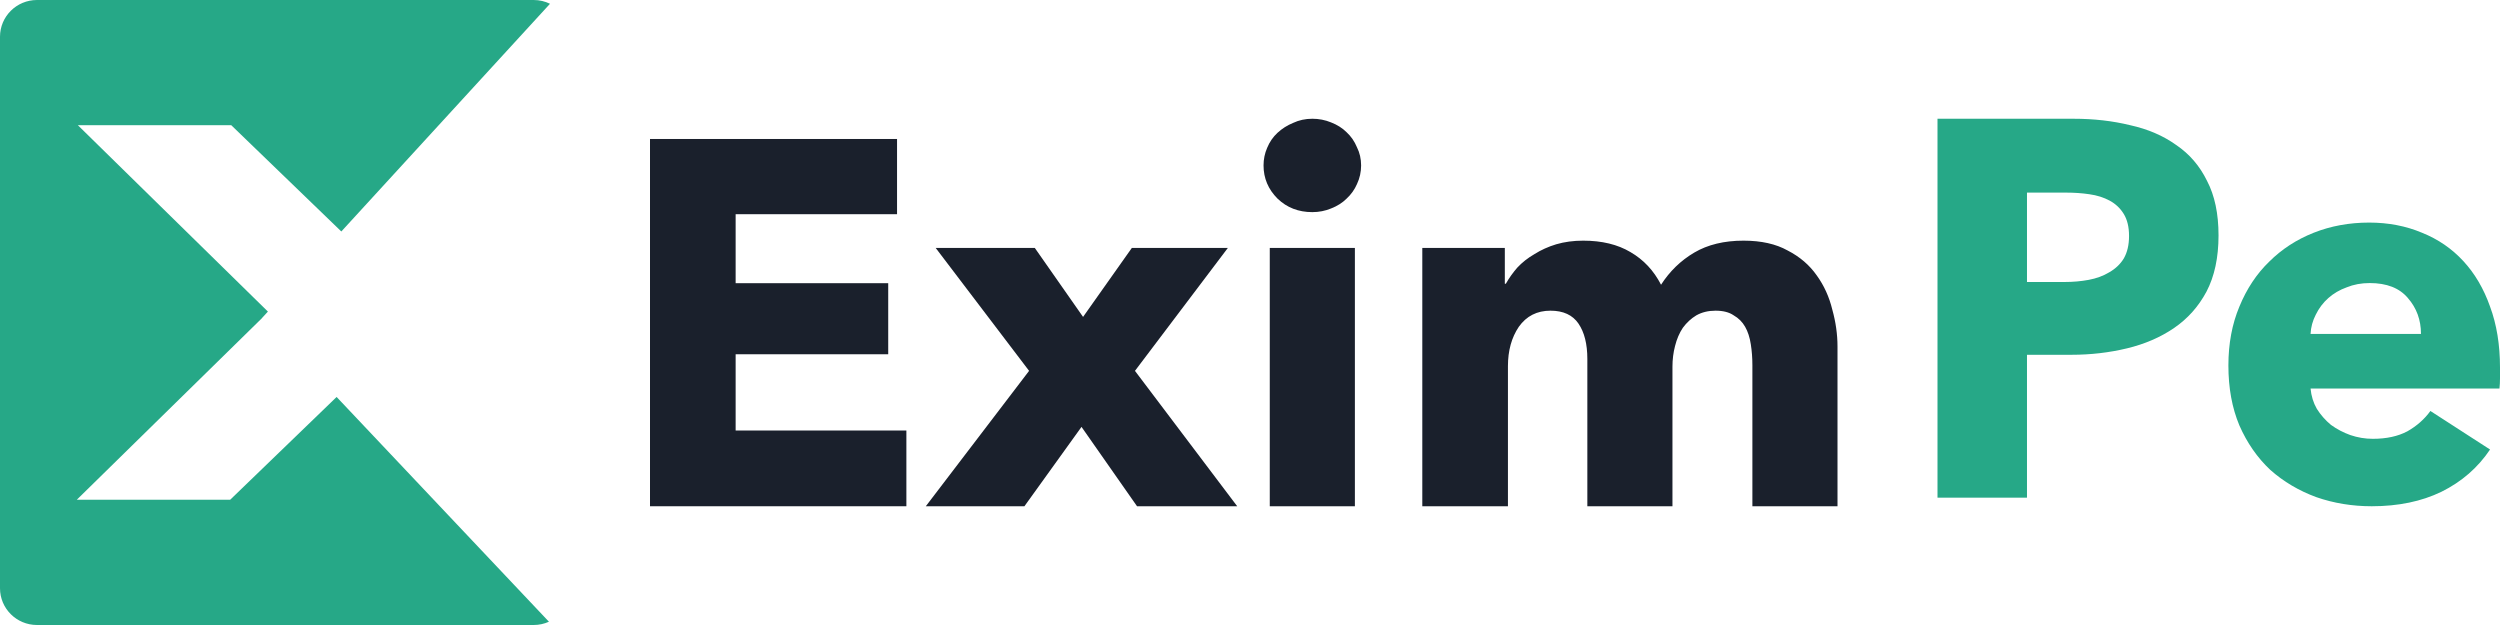 <svg width="400" height="100" viewBox="0 0 400 100" fill="none" xmlns="http://www.w3.org/2000/svg">
<g clip-path="url(#clip0_25035_2464)">
<path fill-rule="evenodd" clip-rule="evenodd" d="M88 0.604L54.611 37.037L36.994 20.027H12.451L42.865 49.852L41.923 50.88L41.931 50.888L12.283 79.962H36.825L53.859 63.515L87.83 99.476C87.084 99.812 86.256 100 85.384 100H5.919C2.65 100 0 97.366 0 94.118V5.882C0 2.634 2.65 0 5.919 0H85.384C86.323 0 87.211 0.217 88 0.604Z" fill="#26A887"/>
<path d="M104 81V22.237H143.527V34.272H117.701V45.311H142.115V56.681H117.701V68.882H145.021V81H104Z" fill="#1A202C"/>
<path d="M181.926 81L173.041 68.301L163.906 81H148.129L164.654 59.337L149.707 39.667H165.567L173.29 50.706L181.096 39.667H196.458L181.594 59.337L197.953 81H181.926Z" fill="#1A202C"/>
<path d="M217.778 26.47C217.778 27.521 217.557 28.517 217.114 29.458C216.726 30.343 216.173 31.118 215.453 31.782C214.789 32.446 213.958 32.971 212.962 33.359C212.021 33.746 211.024 33.94 209.973 33.94C207.758 33.94 205.904 33.22 204.409 31.782C202.914 30.288 202.167 28.517 202.167 26.47C202.167 25.474 202.361 24.533 202.748 23.648C203.136 22.707 203.689 21.905 204.409 21.241C205.129 20.577 205.959 20.051 206.9 19.664C207.841 19.221 208.865 19 209.973 19C211.024 19 212.021 19.194 212.962 19.581C213.958 19.968 214.789 20.494 215.453 21.158C216.173 21.822 216.726 22.624 217.114 23.565C217.557 24.45 217.778 25.419 217.778 26.47ZM203.163 81V39.667H216.782V81H203.163Z" fill="#1A202C"/>
<path d="M280.382 81V58.424C280.382 57.262 280.298 56.156 280.132 55.104C279.966 53.998 279.662 53.057 279.219 52.282C278.776 51.508 278.167 50.899 277.392 50.456C276.672 49.959 275.704 49.709 274.486 49.709C273.323 49.709 272.299 49.959 271.413 50.456C270.583 50.955 269.863 51.618 269.254 52.449C268.701 53.278 268.285 54.247 268.009 55.353C267.732 56.405 267.593 57.511 267.593 58.673V81H253.975V57.428C253.975 55.049 253.504 53.168 252.563 51.785C251.622 50.401 250.128 49.709 248.079 49.709C245.92 49.709 244.232 50.567 243.014 52.282C241.851 53.998 241.27 56.1 241.27 58.59V81H227.568V39.667H240.772V45.394H240.938C241.436 44.508 242.045 43.651 242.765 42.821C243.54 41.991 244.453 41.271 245.505 40.663C246.557 39.999 247.719 39.473 248.993 39.086C250.321 38.698 251.761 38.505 253.311 38.505C256.3 38.505 258.819 39.113 260.867 40.331C262.971 41.548 264.604 43.291 265.767 45.56C267.151 43.402 268.922 41.686 271.081 40.414C273.24 39.141 275.87 38.505 278.97 38.505C281.793 38.505 284.146 39.03 286.028 40.082C287.966 41.078 289.516 42.406 290.678 44.066C291.841 45.67 292.671 47.496 293.17 49.544C293.723 51.535 294 53.5 294 55.436V81H280.382Z" fill="#1A202C"/>
<path d="M354.965 37.669C354.965 41.208 354.323 44.205 353.039 46.66C351.755 49.058 350.024 50.999 347.847 52.483C345.67 53.968 343.158 55.053 340.311 55.738C337.464 56.423 334.506 56.765 331.436 56.765H324.318V79.63H310V19H331.771C335.008 19 338.023 19.343 340.814 20.028C343.661 20.656 346.117 21.712 348.182 23.196C350.304 24.623 351.95 26.536 353.123 28.934C354.351 31.274 354.965 34.186 354.965 37.669ZM340.646 37.754C340.646 36.327 340.367 35.157 339.809 34.243C339.251 33.33 338.497 32.616 337.548 32.102C336.599 31.588 335.511 31.246 334.283 31.075C333.11 30.903 331.882 30.818 330.598 30.818H324.318V45.119H330.347C331.687 45.119 332.971 45.005 334.199 44.776C335.427 44.548 336.515 44.148 337.464 43.577C338.469 43.006 339.251 42.264 339.809 41.351C340.367 40.38 340.646 39.181 340.646 37.754Z" fill="#26A887"/>
<path d="M387.356 53.425C387.356 51.199 386.659 49.286 385.263 47.688C383.923 46.089 381.886 45.29 379.15 45.29C377.811 45.29 376.583 45.518 375.466 45.975C374.35 46.375 373.373 46.946 372.536 47.688C371.698 48.43 371.028 49.315 370.526 50.343C370.024 51.313 369.744 52.341 369.689 53.425H387.356ZM400 58.82C400 59.391 400 59.962 400 60.533C400 61.104 399.972 61.646 399.916 62.16H369.689C369.8 63.359 370.135 64.444 370.693 65.414C371.307 66.385 372.061 67.241 372.954 67.983C373.903 68.668 374.936 69.211 376.052 69.611C377.225 70.01 378.425 70.21 379.653 70.21C381.83 70.21 383.672 69.81 385.179 69.011C386.686 68.155 387.915 67.07 388.864 65.757L398.409 71.923C396.455 74.834 393.86 77.089 390.622 78.688C387.44 80.229 383.728 81 379.485 81C376.359 81 373.401 80.515 370.61 79.544C367.819 78.517 365.362 77.061 363.241 75.177C361.176 73.236 359.529 70.867 358.301 68.069C357.129 65.272 356.543 62.075 356.543 58.478C356.543 54.995 357.129 51.855 358.301 49.058C359.473 46.203 361.064 43.806 363.074 41.865C365.083 39.867 367.456 38.325 370.191 37.24C372.926 36.156 375.885 35.613 379.067 35.613C382.137 35.613 384.956 36.156 387.524 37.24C390.092 38.268 392.297 39.781 394.139 41.779C395.981 43.777 397.404 46.203 398.409 49.058C399.47 51.913 400 55.167 400 58.82Z" fill="#26A887"/>
</g>
<defs>
<clipPath id="clip0_25035_2464">
<rect width="400" height="100" fill="white"/>
</clipPath>
</defs>
</svg>
